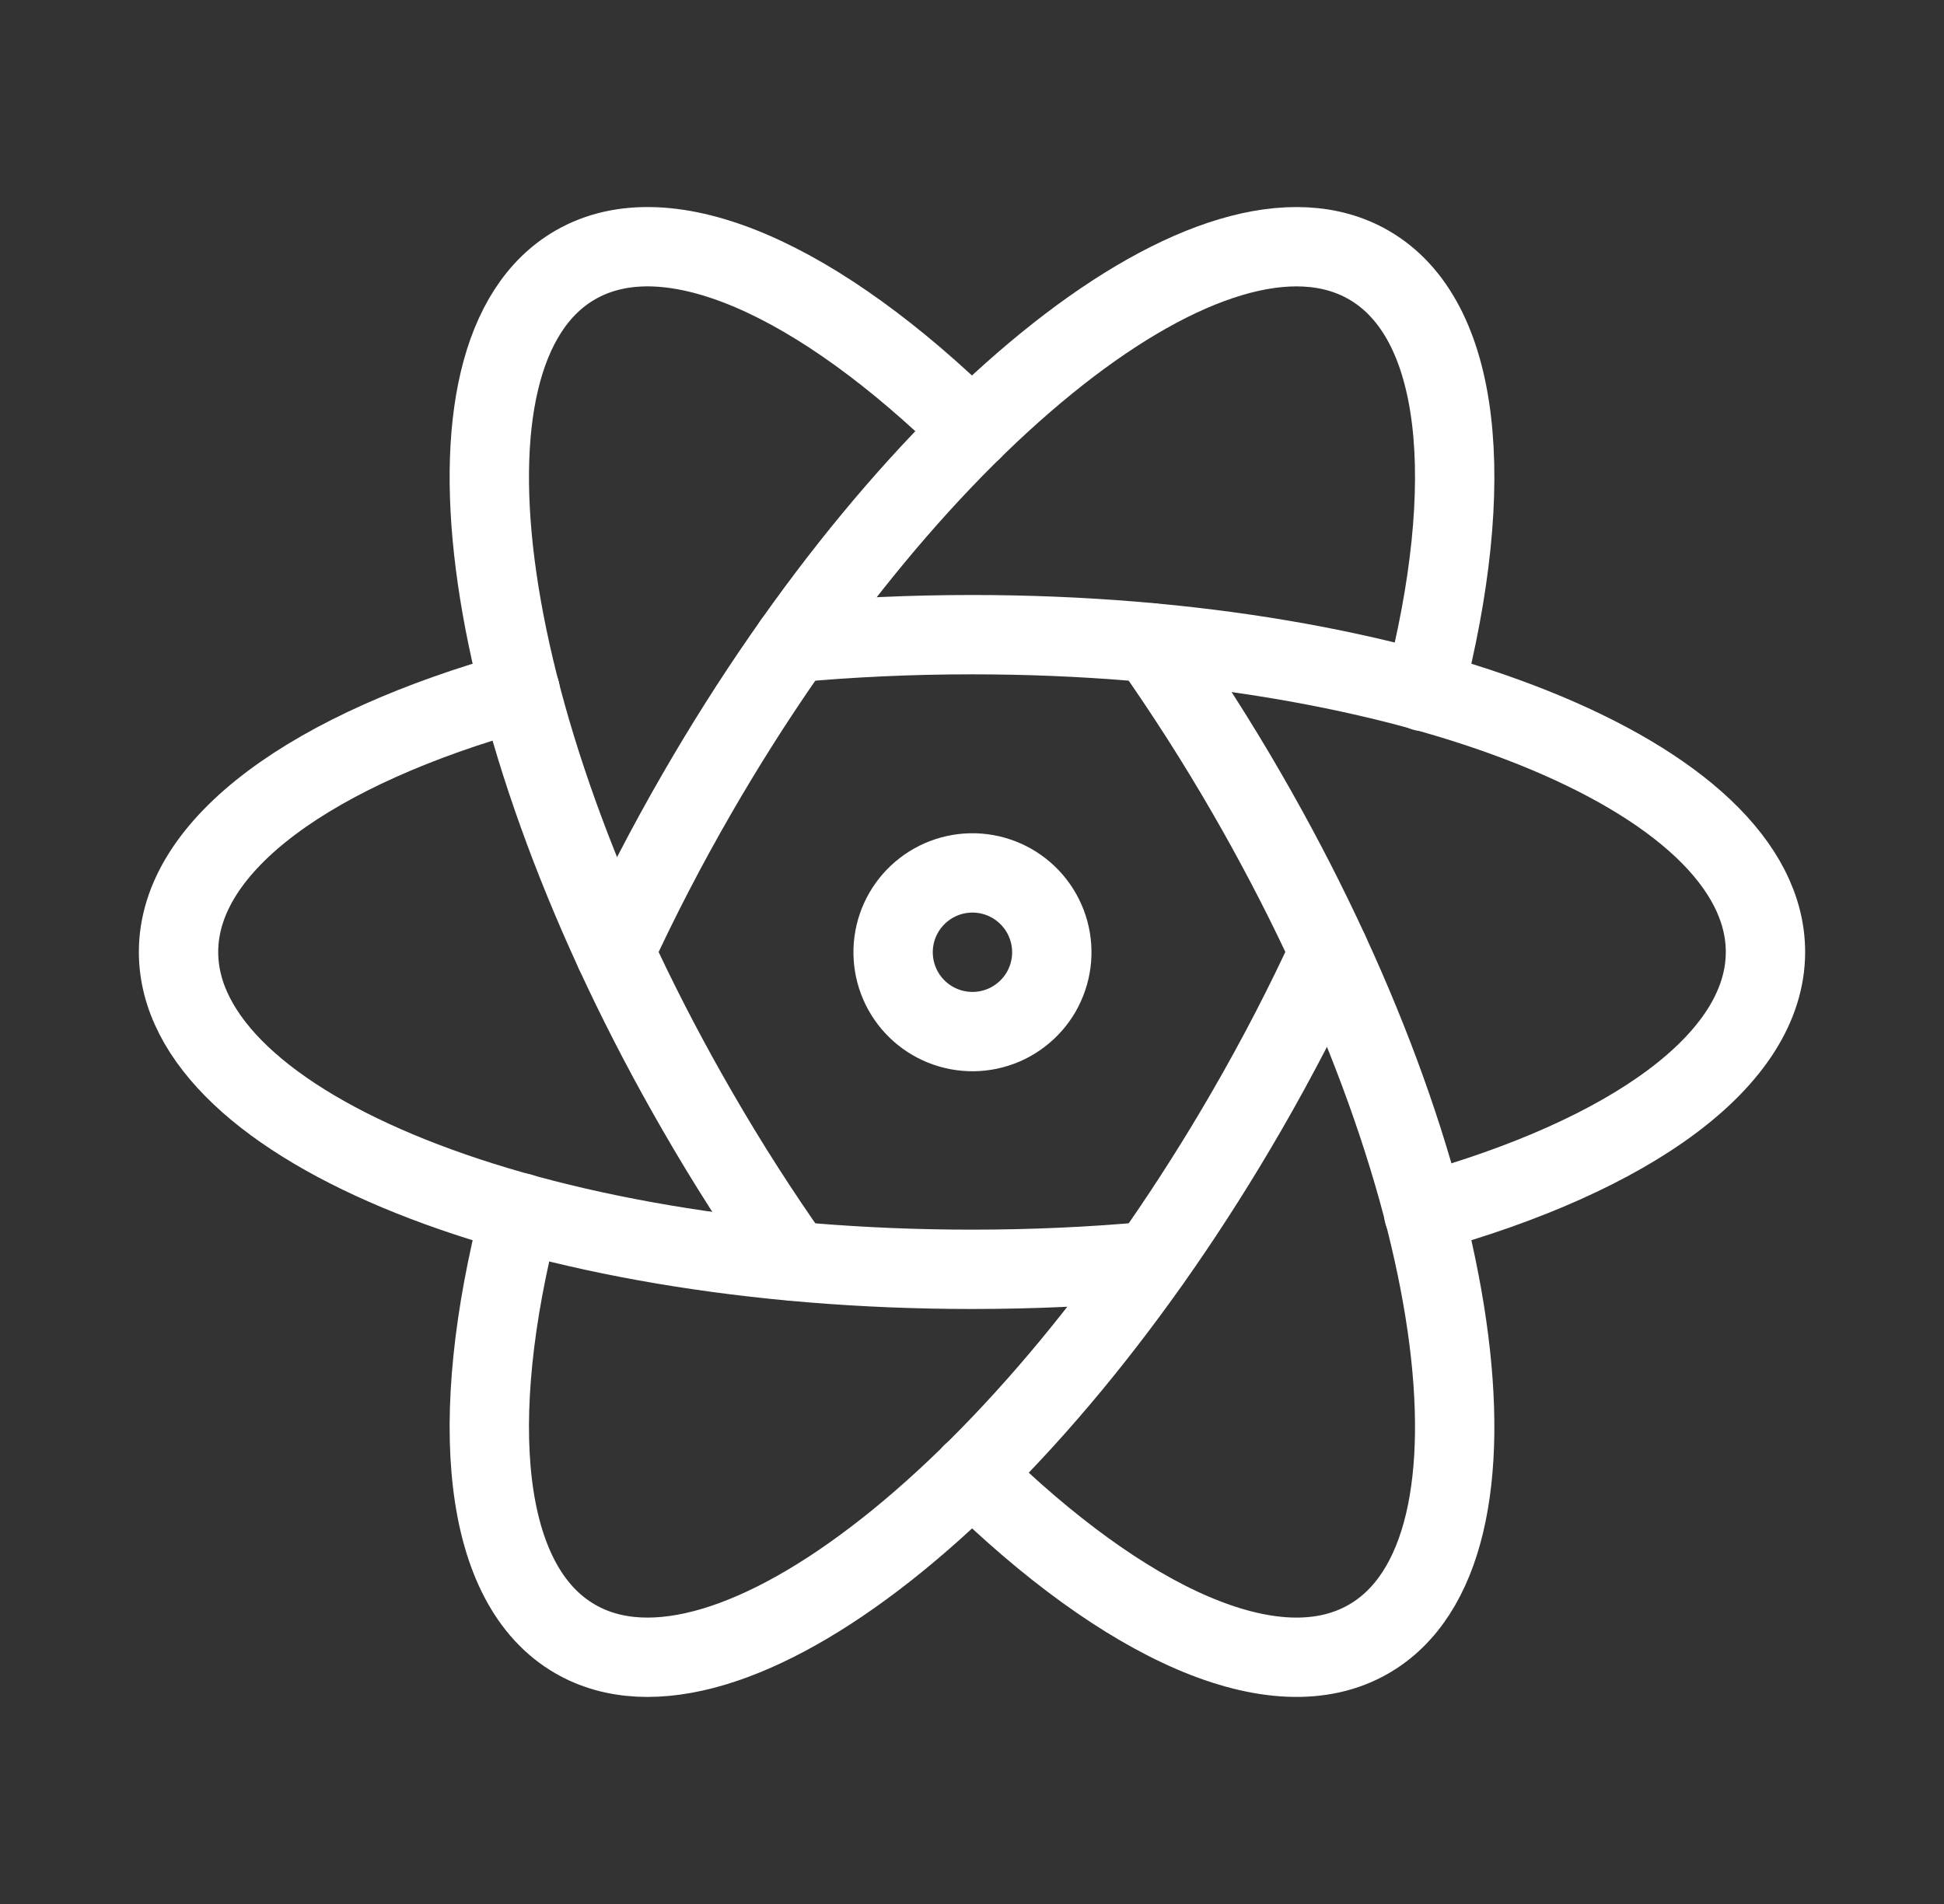 <svg width="49" height="48" viewBox="0 0 49 48" fill="none" xmlns="http://www.w3.org/2000/svg">
<rect x="0" y="0" width="49" height="48" fill="#333333" stroke="none"/>
<g clip-path="url(#clip0_1_56)">
<path d="M13.112 17.422C7.908 18.868 4.5 21.274 4.5 24C4.5 28.42 13.454 32 24.5 32C26.046 32 27.552 31.93 28.996 31.796" stroke="white" stroke-width="2" stroke-linecap="round" stroke-linejoin="round"/>
<path d="M35.884 30.578C41.09 29.134 44.5 26.726 44.5 24C44.5 19.58 35.546 16 24.5 16C22.954 16 21.448 16.07 20 16.204" stroke="white" stroke-width="2" stroke-linecap="round" stroke-linejoin="round"/>
<path d="M13.11 30.574C11.758 35.804 12.14 39.96 14.5 41.32C18.326 43.53 25.906 37.566 31.428 28C32.202 26.66 32.894 25.322 33.5 24" stroke="white" stroke-width="2" stroke-linecap="round" stroke-linejoin="round"/>
<path d="M35.888 17.432C37.242 12.2 36.862 8.04 34.5 6.68C30.674 4.47 23.094 10.434 17.572 20C16.798 21.34 16.106 22.68 15.498 24" stroke="white" stroke-width="2" stroke-linecap="round" stroke-linejoin="round"/>
<path d="M24.5 10.848C20.65 7.064 16.86 5.316 14.5 6.68C10.674 8.888 12.048 18.434 17.572 28C18.344 29.34 19.158 30.608 19.996 31.792" stroke="white" stroke-width="2" stroke-linecap="round" stroke-linejoin="round"/>
<path d="M24.5 37.148C28.352 40.934 32.142 42.684 34.5 41.32C38.326 39.112 36.952 29.566 31.428 20C30.678 18.7 29.868 17.434 29.004 16.206" stroke="white" stroke-width="2" stroke-linecap="round" stroke-linejoin="round"/>
<path d="M23.5 25.732C23.727 25.865 23.979 25.952 24.241 25.988C24.502 26.024 24.768 26.008 25.023 25.94C25.278 25.873 25.517 25.756 25.726 25.595C25.936 25.435 26.112 25.235 26.244 25.007C26.375 24.778 26.461 24.526 26.495 24.264C26.529 24.003 26.511 23.737 26.442 23.483C26.372 23.228 26.254 22.99 26.092 22.781C25.93 22.573 25.729 22.398 25.5 22.268C25.041 22.007 24.497 21.938 23.988 22.076C23.478 22.215 23.044 22.549 22.779 23.007C22.515 23.464 22.443 24.007 22.578 24.518C22.713 25.028 23.044 25.465 23.5 25.732Z" stroke="white" stroke-width="2" stroke-linecap="round" stroke-linejoin="round"/>
</g>
<defs>
<clipPath id="clip0_1_56">
<rect width="48" height="48" fill="white" transform="translate(0.5)"/>
</clipPath>
</defs>
</svg>
